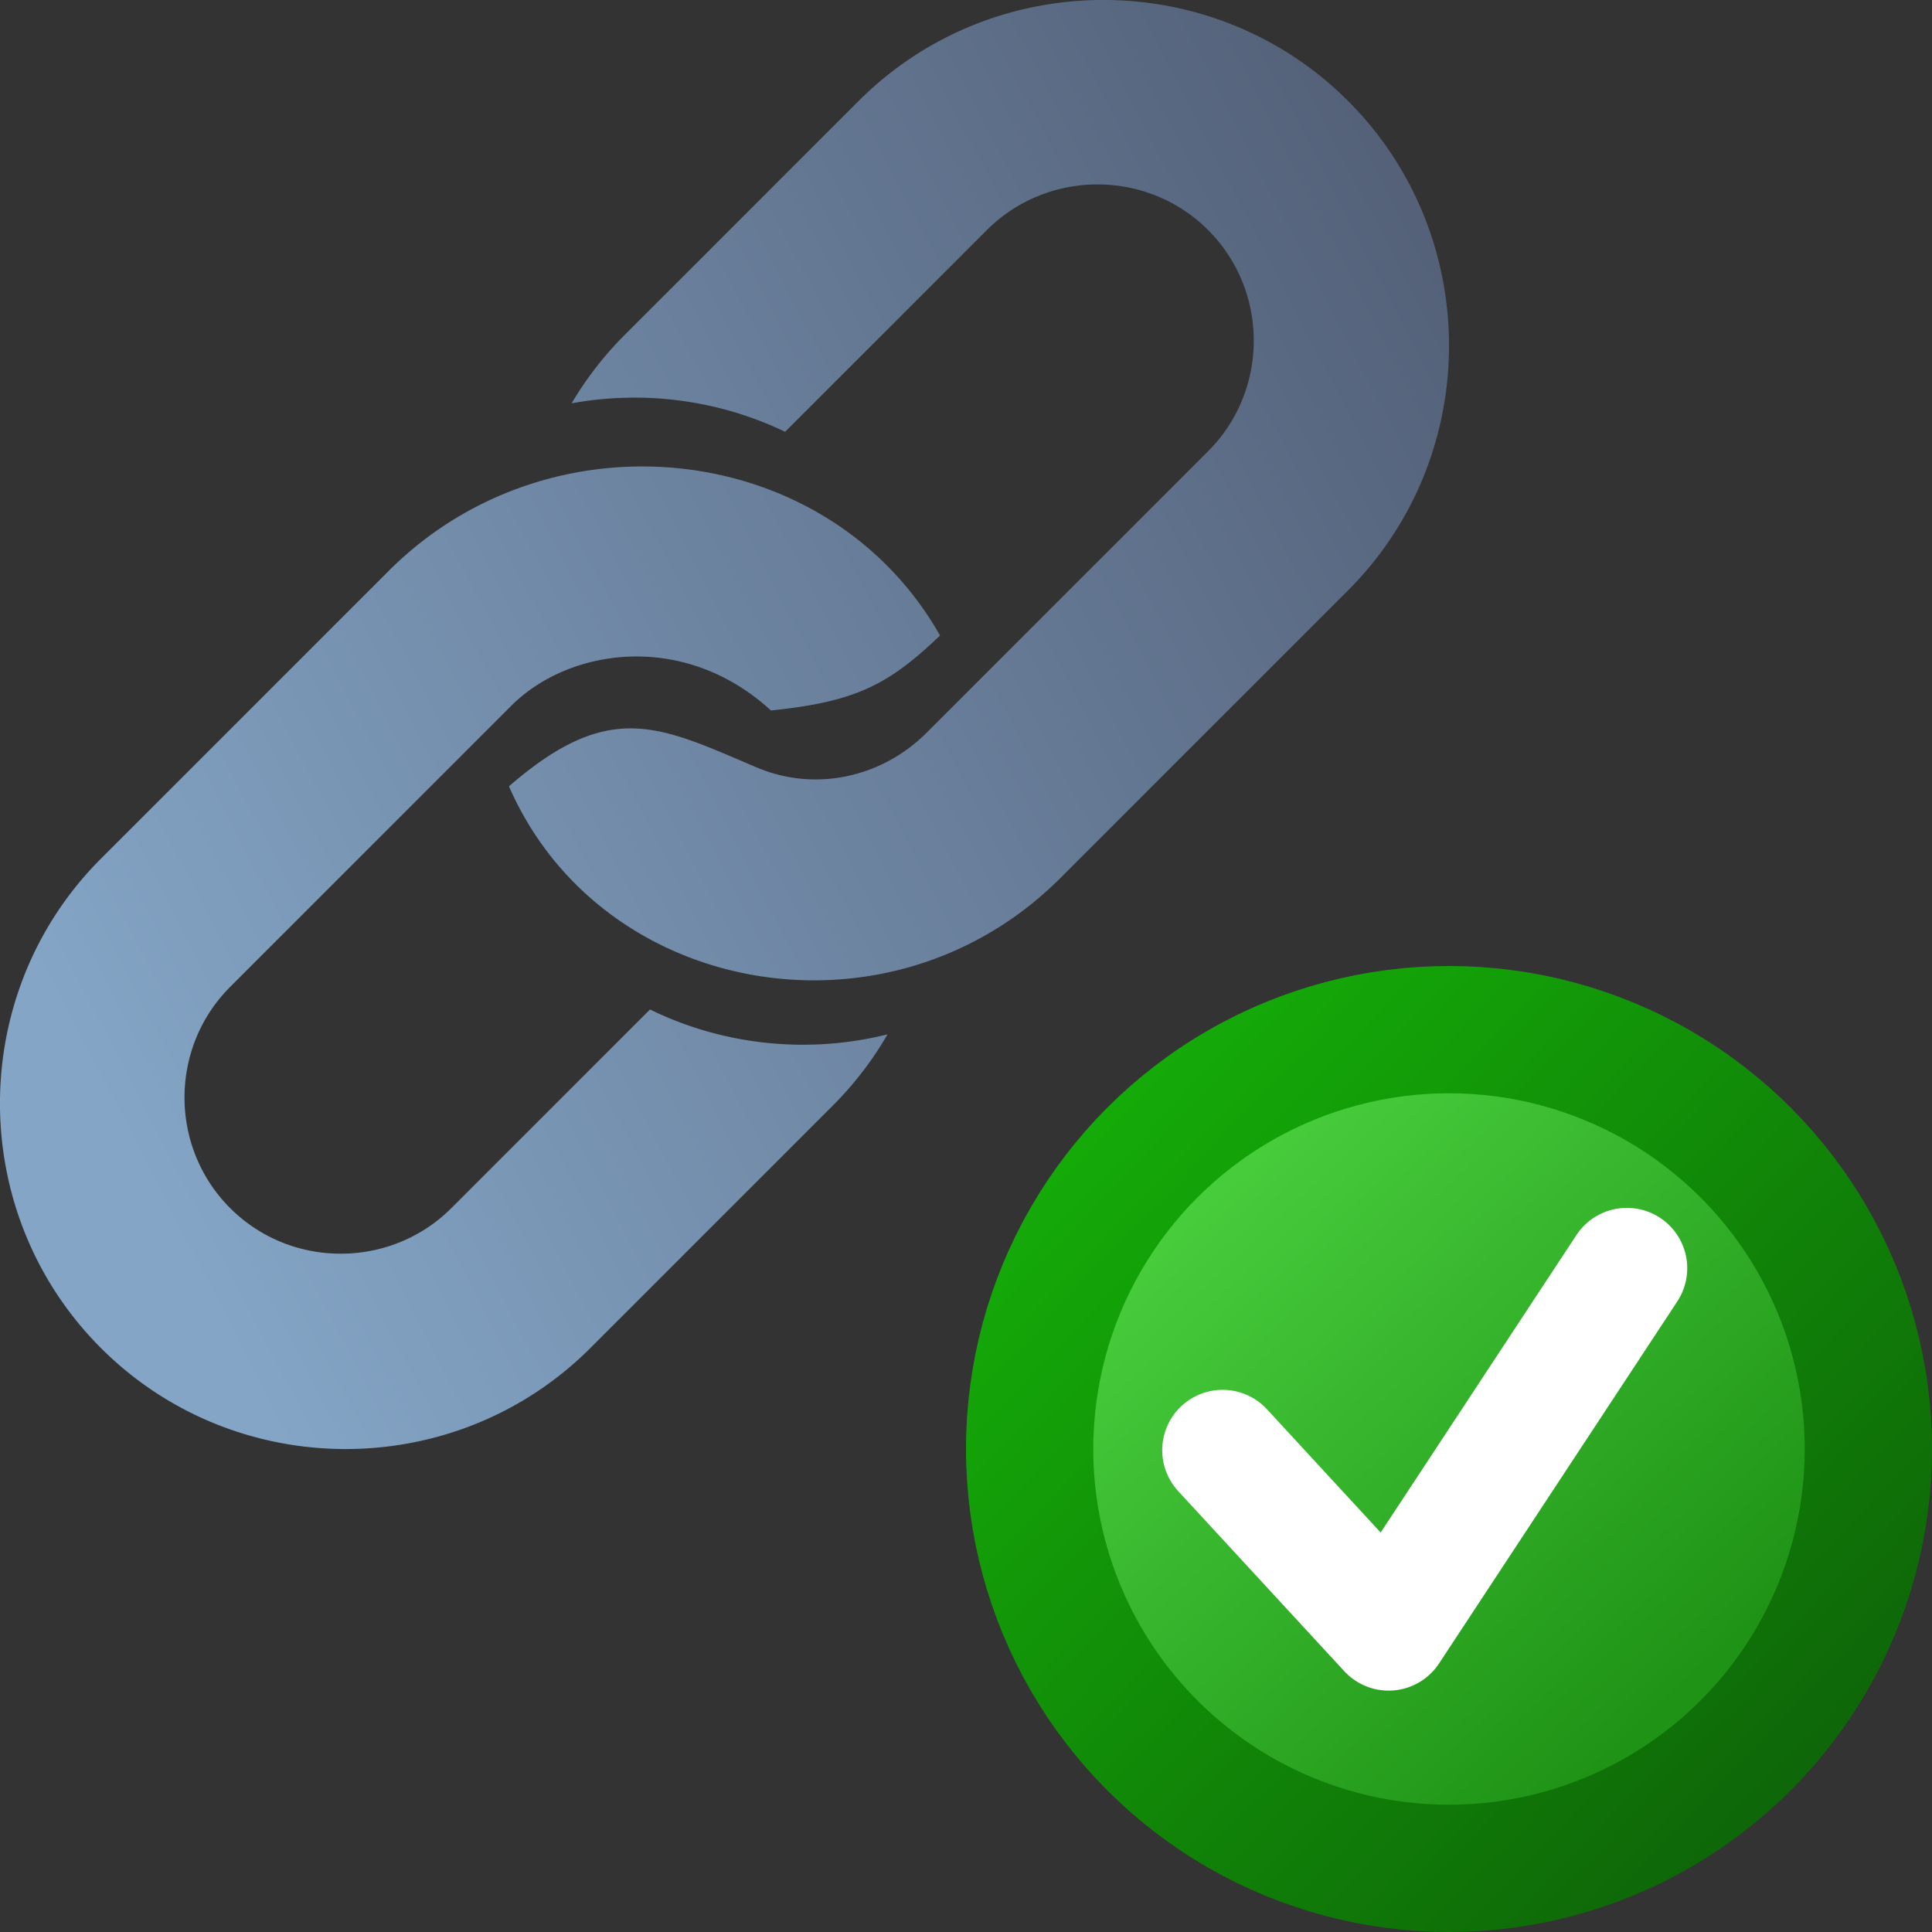 <?xml version="1.0" encoding="UTF-8"?>
<svg width="16" height="16" clip-rule="evenodd" fill-rule="evenodd" image-rendering="optimizeQuality" shape-rendering="geometricPrecision" text-rendering="geometricPrecision" version="1.1" viewBox="0 0 16 16" xmlns="http://www.w3.org/2000/svg" xmlns:xlink="http://www.w3.org/1999/xlink">
 <rect x="0" y="0" width="16" height="16" fill="#333333" stroke="none"/>
 <defs>
  <linearGradient id="linearGradient2" x1=".291" x2="11.826" y1="8.034" y2="2.067" gradientUnits="userSpaceOnUse">
   <stop stop-color="#84a5c6" offset="0"/>
   <stop stop-color="#546179" offset="1"/>
  </linearGradient>
  <linearGradient id="linearGradient1488" x1="2.062" x2="5.906" y1="1046.3" y2="1050.4" gradientTransform="translate(8 -1036.4)" gradientUnits="userSpaceOnUse">
   <stop stop-color="#47cc3c" offset="0"/>
   <stop stop-color="#1f9316" offset="1"/>
  </linearGradient>
  <linearGradient id="linearGradient1496" x1="1.062" x2="6.906" y1="1045.8" y2="1051.4" gradientTransform="translate(8 -1036.4)" gradientUnits="userSpaceOnUse">
   <stop stop-color="#14aa08" offset="0"/>
   <stop stop-color="#0e6508" offset="1"/>
  </linearGradient>
 </defs>
 <path d="m11.164 0.836v2.34e-5c1.115 1.115 1.115 2.938 4.8e-5 4.053l-2.384 2.384c-1.407 1.407-3.799 0.994-4.565-0.761 0.841-0.731 1.251-0.495 2.053-0.156 0.472 0.2 1.025 0.093 1.408-0.29l2.329-2.329c0.504-0.504 0.504-1.328 0-1.832-0.504-0.504-1.328-0.503-1.832 0l-1.671 1.671c-0.553-0.266-1.175-0.344-1.768-0.236a2.847 2.847 0 0 1 0.44-0.567l1.937-1.937c1.115-1.115 2.938-1.115 4.053-2.34e-5zm-10.328 10.328 2.326e-5 2.4e-5c1.115 1.115 2.938 1.115 4.053 0l2.008-2.008a2.848 2.848 0 0 0 0.453-0.59c-0.653 0.163-1.354 0.094-1.967-0.206l-1.645 1.645c-0.503 0.503-1.328 0.504-1.832 0-0.504-0.504-0.504-1.328 0-1.832l2.329-2.329c0.477-0.477 1.43-0.62 2.15 0.04 0.697-0.073 0.967-0.207 1.4-0.621-0.923-1.628-3.225-1.875-4.565-0.536l-2.384 2.384c-1.115 1.115-1.115 2.938 0 4.053z" fill="url(#linearGradient2)"/>
 <circle cx="12" cy="12" r="3.473" fill="url(#linearGradient1488)" stroke="url(#linearGradient1496)" stroke-linecap="round" stroke-linejoin="round" stroke-width="1.054"/>
 <path d="m10.125 12.01 1.375 1.491 1.973-2.998" fill="none" stroke="#fff" stroke-linecap="round" stroke-linejoin="round" stroke-width="1px"/>
</svg>
